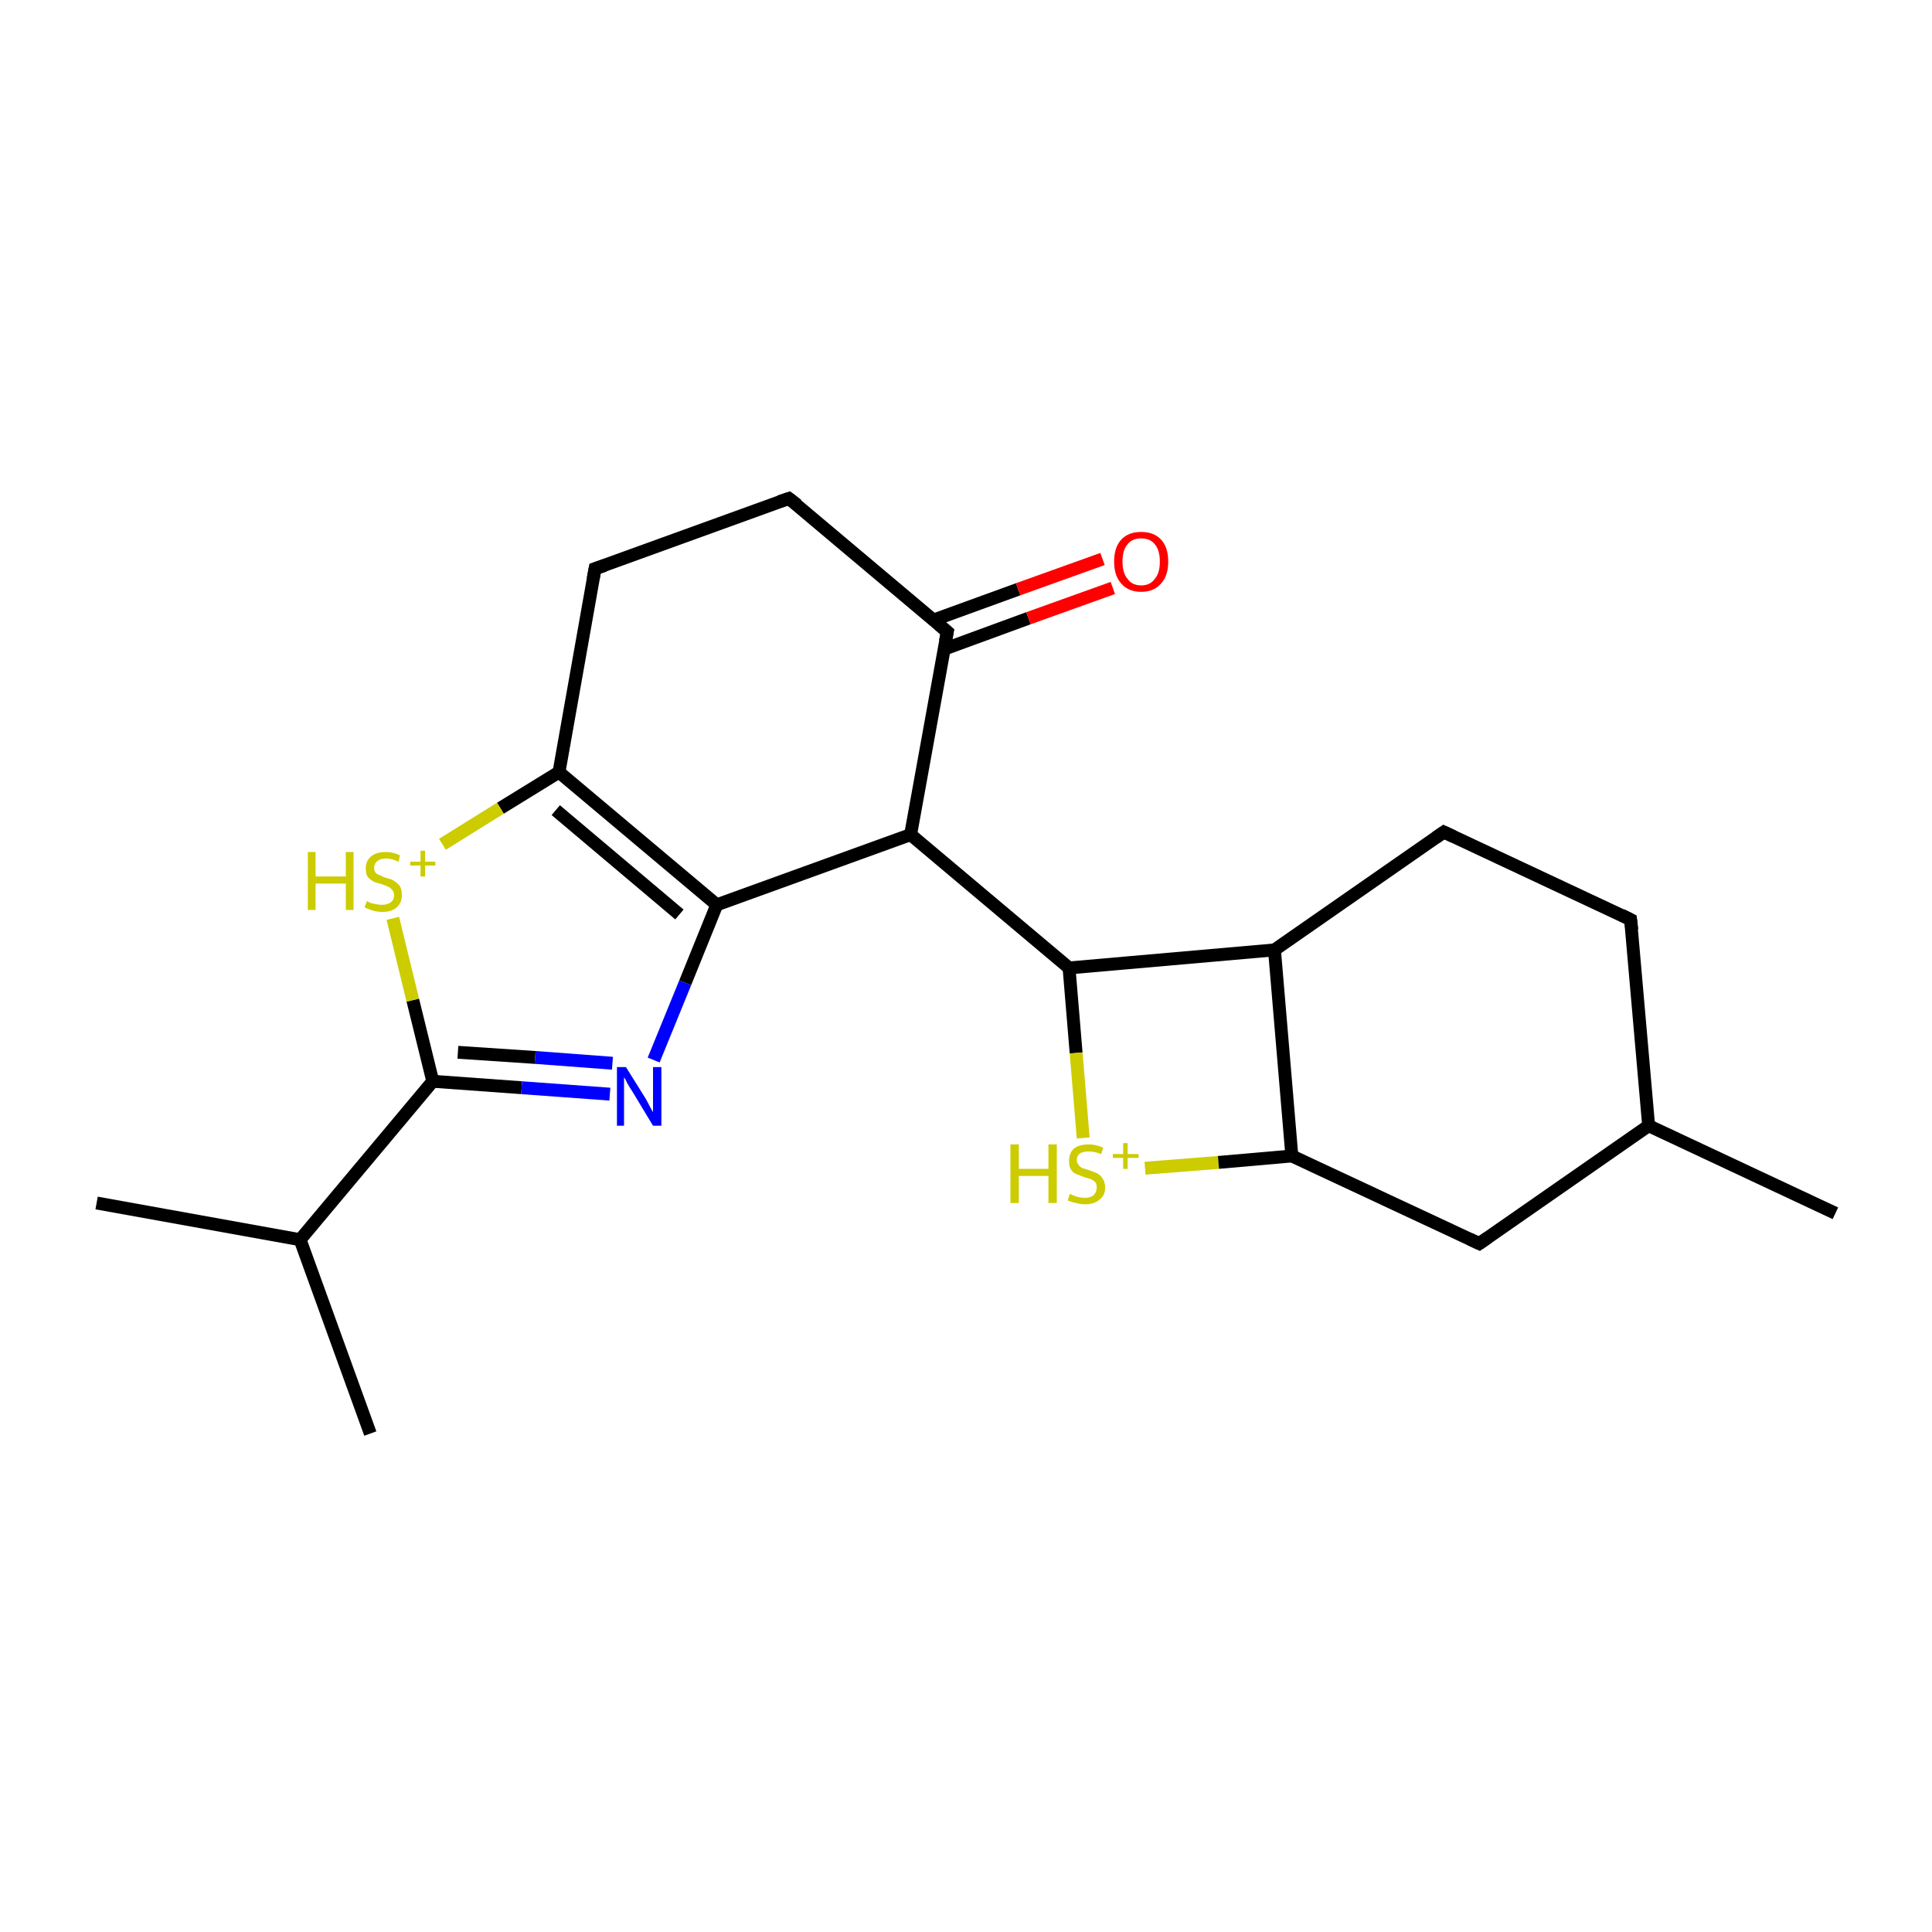 <?xml version='1.0' encoding='iso-8859-1'?>
<svg version='1.1' baseProfile='full'
              xmlns='http://www.w3.org/2000/svg'
                      xmlns:rdkit='http://www.rdkit.org/xml'
                      xmlns:xlink='http://www.w3.org/1999/xlink'
                  xml:space='preserve'
width='300px' height='300px' viewBox='0 0 300 300'>
<!-- END OF HEADER -->
<rect style='opacity:1.0;fill:#FFFFFF;stroke:none' width='300.0' height='300.0' x='0.0' y='0.0'> </rect>
<path class='bond-0 atom-0 atom-1' d='M 15.0,186.8 L 46.6,192.5' style='fill:none;fill-rule:evenodd;stroke:#000000;stroke-width:2.0px;stroke-linecap:butt;stroke-linejoin:miter;stroke-opacity:1' />
<path class='bond-1 atom-1 atom-2' d='M 46.6,192.5 L 67.2,167.9' style='fill:none;fill-rule:evenodd;stroke:#000000;stroke-width:2.0px;stroke-linecap:butt;stroke-linejoin:miter;stroke-opacity:1' />
<path class='bond-2 atom-1 atom-21' d='M 46.6,192.5 L 57.5,222.6' style='fill:none;fill-rule:evenodd;stroke:#000000;stroke-width:2.0px;stroke-linecap:butt;stroke-linejoin:miter;stroke-opacity:1' />
<path class='bond-3 atom-2 atom-3' d='M 67.2,167.9 L 81.0,168.9' style='fill:none;fill-rule:evenodd;stroke:#000000;stroke-width:2.0px;stroke-linecap:butt;stroke-linejoin:miter;stroke-opacity:1' />
<path class='bond-3 atom-2 atom-3' d='M 81.0,168.9 L 94.7,169.9' style='fill:none;fill-rule:evenodd;stroke:#0000FF;stroke-width:2.0px;stroke-linecap:butt;stroke-linejoin:miter;stroke-opacity:1' />
<path class='bond-3 atom-2 atom-3' d='M 71.1,163.4 L 83.1,164.2' style='fill:none;fill-rule:evenodd;stroke:#000000;stroke-width:2.0px;stroke-linecap:butt;stroke-linejoin:miter;stroke-opacity:1' />
<path class='bond-3 atom-2 atom-3' d='M 83.1,164.2 L 95.1,165.1' style='fill:none;fill-rule:evenodd;stroke:#0000FF;stroke-width:2.0px;stroke-linecap:butt;stroke-linejoin:miter;stroke-opacity:1' />
<path class='bond-4 atom-2 atom-6' d='M 67.2,167.9 L 64.1,155.3' style='fill:none;fill-rule:evenodd;stroke:#000000;stroke-width:2.0px;stroke-linecap:butt;stroke-linejoin:miter;stroke-opacity:1' />
<path class='bond-4 atom-2 atom-6' d='M 64.1,155.3 L 61.0,142.6' style='fill:none;fill-rule:evenodd;stroke:#CCCC00;stroke-width:2.0px;stroke-linecap:butt;stroke-linejoin:miter;stroke-opacity:1' />
<path class='bond-5 atom-3 atom-4' d='M 101.5,164.6 L 106.4,152.6' style='fill:none;fill-rule:evenodd;stroke:#0000FF;stroke-width:2.0px;stroke-linecap:butt;stroke-linejoin:miter;stroke-opacity:1' />
<path class='bond-5 atom-3 atom-4' d='M 106.4,152.6 L 111.3,140.5' style='fill:none;fill-rule:evenodd;stroke:#000000;stroke-width:2.0px;stroke-linecap:butt;stroke-linejoin:miter;stroke-opacity:1' />
<path class='bond-6 atom-4 atom-5' d='M 111.3,140.5 L 86.8,119.9' style='fill:none;fill-rule:evenodd;stroke:#000000;stroke-width:2.0px;stroke-linecap:butt;stroke-linejoin:miter;stroke-opacity:1' />
<path class='bond-6 atom-4 atom-5' d='M 105.5,142.0 L 86.3,125.8' style='fill:none;fill-rule:evenodd;stroke:#000000;stroke-width:2.0px;stroke-linecap:butt;stroke-linejoin:miter;stroke-opacity:1' />
<path class='bond-7 atom-4 atom-10' d='M 111.3,140.5 L 141.4,129.6' style='fill:none;fill-rule:evenodd;stroke:#000000;stroke-width:2.0px;stroke-linecap:butt;stroke-linejoin:miter;stroke-opacity:1' />
<path class='bond-8 atom-5 atom-6' d='M 86.8,119.9 L 77.7,125.5' style='fill:none;fill-rule:evenodd;stroke:#000000;stroke-width:2.0px;stroke-linecap:butt;stroke-linejoin:miter;stroke-opacity:1' />
<path class='bond-8 atom-5 atom-6' d='M 77.7,125.5 L 68.7,131.1' style='fill:none;fill-rule:evenodd;stroke:#CCCC00;stroke-width:2.0px;stroke-linecap:butt;stroke-linejoin:miter;stroke-opacity:1' />
<path class='bond-9 atom-5 atom-7' d='M 86.8,119.9 L 92.4,88.3' style='fill:none;fill-rule:evenodd;stroke:#000000;stroke-width:2.0px;stroke-linecap:butt;stroke-linejoin:miter;stroke-opacity:1' />
<path class='bond-10 atom-7 atom-8' d='M 92.4,88.3 L 122.5,77.4' style='fill:none;fill-rule:evenodd;stroke:#000000;stroke-width:2.0px;stroke-linecap:butt;stroke-linejoin:miter;stroke-opacity:1' />
<path class='bond-11 atom-8 atom-9' d='M 122.5,77.4 L 147.1,98.1' style='fill:none;fill-rule:evenodd;stroke:#000000;stroke-width:2.0px;stroke-linecap:butt;stroke-linejoin:miter;stroke-opacity:1' />
<path class='bond-12 atom-9 atom-10' d='M 147.1,98.1 L 141.4,129.6' style='fill:none;fill-rule:evenodd;stroke:#000000;stroke-width:2.0px;stroke-linecap:butt;stroke-linejoin:miter;stroke-opacity:1' />
<path class='bond-13 atom-9 atom-13' d='M 146.6,100.8 L 159.7,96.0' style='fill:none;fill-rule:evenodd;stroke:#000000;stroke-width:2.0px;stroke-linecap:butt;stroke-linejoin:miter;stroke-opacity:1' />
<path class='bond-13 atom-9 atom-13' d='M 159.7,96.0 L 172.8,91.3' style='fill:none;fill-rule:evenodd;stroke:#FF0000;stroke-width:2.0px;stroke-linecap:butt;stroke-linejoin:miter;stroke-opacity:1' />
<path class='bond-13 atom-9 atom-13' d='M 144.9,96.3 L 158.1,91.5' style='fill:none;fill-rule:evenodd;stroke:#000000;stroke-width:2.0px;stroke-linecap:butt;stroke-linejoin:miter;stroke-opacity:1' />
<path class='bond-13 atom-9 atom-13' d='M 158.1,91.5 L 171.2,86.8' style='fill:none;fill-rule:evenodd;stroke:#FF0000;stroke-width:2.0px;stroke-linecap:butt;stroke-linejoin:miter;stroke-opacity:1' />
<path class='bond-14 atom-10 atom-11' d='M 141.4,129.6 L 166.0,150.3' style='fill:none;fill-rule:evenodd;stroke:#000000;stroke-width:2.0px;stroke-linecap:butt;stroke-linejoin:miter;stroke-opacity:1' />
<path class='bond-15 atom-11 atom-12' d='M 166.0,150.3 L 167.1,163.5' style='fill:none;fill-rule:evenodd;stroke:#000000;stroke-width:2.0px;stroke-linecap:butt;stroke-linejoin:miter;stroke-opacity:1' />
<path class='bond-15 atom-11 atom-12' d='M 167.1,163.5 L 168.2,176.7' style='fill:none;fill-rule:evenodd;stroke:#CCCC00;stroke-width:2.0px;stroke-linecap:butt;stroke-linejoin:miter;stroke-opacity:1' />
<path class='bond-16 atom-11 atom-14' d='M 166.0,150.3 L 197.9,147.5' style='fill:none;fill-rule:evenodd;stroke:#000000;stroke-width:2.0px;stroke-linecap:butt;stroke-linejoin:miter;stroke-opacity:1' />
<path class='bond-17 atom-12 atom-19' d='M 177.8,181.4 L 189.2,180.5' style='fill:none;fill-rule:evenodd;stroke:#CCCC00;stroke-width:2.0px;stroke-linecap:butt;stroke-linejoin:miter;stroke-opacity:1' />
<path class='bond-17 atom-12 atom-19' d='M 189.2,180.5 L 200.6,179.5' style='fill:none;fill-rule:evenodd;stroke:#000000;stroke-width:2.0px;stroke-linecap:butt;stroke-linejoin:miter;stroke-opacity:1' />
<path class='bond-18 atom-14 atom-15' d='M 197.9,147.5 L 224.2,129.2' style='fill:none;fill-rule:evenodd;stroke:#000000;stroke-width:2.0px;stroke-linecap:butt;stroke-linejoin:miter;stroke-opacity:1' />
<path class='bond-19 atom-14 atom-19' d='M 197.9,147.5 L 200.6,179.5' style='fill:none;fill-rule:evenodd;stroke:#000000;stroke-width:2.0px;stroke-linecap:butt;stroke-linejoin:miter;stroke-opacity:1' />
<path class='bond-20 atom-15 atom-16' d='M 224.2,129.2 L 253.2,142.8' style='fill:none;fill-rule:evenodd;stroke:#000000;stroke-width:2.0px;stroke-linecap:butt;stroke-linejoin:miter;stroke-opacity:1' />
<path class='bond-21 atom-16 atom-17' d='M 253.2,142.8 L 256.0,174.8' style='fill:none;fill-rule:evenodd;stroke:#000000;stroke-width:2.0px;stroke-linecap:butt;stroke-linejoin:miter;stroke-opacity:1' />
<path class='bond-22 atom-17 atom-18' d='M 256.0,174.8 L 229.7,193.1' style='fill:none;fill-rule:evenodd;stroke:#000000;stroke-width:2.0px;stroke-linecap:butt;stroke-linejoin:miter;stroke-opacity:1' />
<path class='bond-23 atom-17 atom-20' d='M 256.0,174.8 L 285.0,188.4' style='fill:none;fill-rule:evenodd;stroke:#000000;stroke-width:2.0px;stroke-linecap:butt;stroke-linejoin:miter;stroke-opacity:1' />
<path class='bond-24 atom-18 atom-19' d='M 229.7,193.1 L 200.6,179.5' style='fill:none;fill-rule:evenodd;stroke:#000000;stroke-width:2.0px;stroke-linecap:butt;stroke-linejoin:miter;stroke-opacity:1' />
<path d='M 92.1,89.9 L 92.4,88.3 L 93.9,87.8' style='fill:none;stroke:#000000;stroke-width:2.0px;stroke-linecap:butt;stroke-linejoin:miter;stroke-opacity:1;' />
<path d='M 121.0,77.9 L 122.5,77.4 L 123.8,78.4' style='fill:none;stroke:#000000;stroke-width:2.0px;stroke-linecap:butt;stroke-linejoin:miter;stroke-opacity:1;' />
<path d='M 145.8,97.0 L 147.1,98.1 L 146.8,99.6' style='fill:none;stroke:#000000;stroke-width:2.0px;stroke-linecap:butt;stroke-linejoin:miter;stroke-opacity:1;' />
<path d='M 222.9,130.1 L 224.2,129.2 L 225.7,129.9' style='fill:none;stroke:#000000;stroke-width:2.0px;stroke-linecap:butt;stroke-linejoin:miter;stroke-opacity:1;' />
<path d='M 251.8,142.1 L 253.2,142.8 L 253.4,144.4' style='fill:none;stroke:#000000;stroke-width:2.0px;stroke-linecap:butt;stroke-linejoin:miter;stroke-opacity:1;' />
<path d='M 231.0,192.2 L 229.7,193.1 L 228.2,192.4' style='fill:none;stroke:#000000;stroke-width:2.0px;stroke-linecap:butt;stroke-linejoin:miter;stroke-opacity:1;' />
<path class='atom-3' d='M 97.2 165.7
L 100.2 170.5
Q 100.5 171.0, 100.9 171.8
Q 101.4 172.7, 101.4 172.7
L 101.4 165.7
L 102.7 165.7
L 102.7 174.8
L 101.4 174.8
L 98.2 169.5
Q 97.8 168.9, 97.4 168.2
Q 97.1 167.5, 96.9 167.3
L 96.9 174.8
L 95.8 174.8
L 95.8 165.7
L 97.2 165.7
' fill='#0000FF'/>
<path class='atom-6' d='M 47.8 132.3
L 49.0 132.3
L 49.0 136.1
L 53.7 136.1
L 53.7 132.3
L 54.9 132.3
L 54.9 141.3
L 53.7 141.3
L 53.7 137.2
L 49.0 137.2
L 49.0 141.3
L 47.8 141.3
L 47.8 132.3
' fill='#CCCC00'/>
<path class='atom-6' d='M 57.0 139.9
Q 57.1 140.0, 57.5 140.2
Q 57.9 140.3, 58.4 140.4
Q 58.9 140.5, 59.3 140.5
Q 60.2 140.5, 60.7 140.1
Q 61.2 139.7, 61.2 139.0
Q 61.2 138.5, 60.9 138.2
Q 60.7 137.9, 60.3 137.7
Q 59.9 137.5, 59.3 137.3
Q 58.5 137.1, 58.0 136.9
Q 57.5 136.6, 57.1 136.2
Q 56.8 135.7, 56.8 134.8
Q 56.8 133.7, 57.6 133.0
Q 58.4 132.3, 59.9 132.3
Q 61.0 132.3, 62.1 132.8
L 61.9 133.8
Q 60.8 133.3, 59.9 133.3
Q 59.1 133.3, 58.6 133.7
Q 58.1 134.1, 58.1 134.7
Q 58.1 135.2, 58.3 135.5
Q 58.6 135.8, 59.0 135.9
Q 59.3 136.1, 59.9 136.3
Q 60.8 136.5, 61.2 136.8
Q 61.7 137.1, 62.1 137.6
Q 62.4 138.1, 62.4 139.0
Q 62.4 140.2, 61.6 140.9
Q 60.8 141.6, 59.4 141.6
Q 58.6 141.6, 57.9 141.4
Q 57.3 141.2, 56.6 140.9
L 57.0 139.9
' fill='#CCCC00'/>
<path class='atom-6' d='M 63.7 133.8
L 65.3 133.8
L 65.3 132.1
L 66.0 132.1
L 66.0 133.8
L 67.6 133.8
L 67.6 134.4
L 66.0 134.4
L 66.0 136.1
L 65.3 136.1
L 65.3 134.4
L 63.7 134.4
L 63.7 133.8
' fill='#CCCC00'/>
<path class='atom-12' d='M 156.9 177.7
L 158.2 177.7
L 158.2 181.5
L 162.8 181.5
L 162.8 177.7
L 164.1 177.7
L 164.1 186.8
L 162.8 186.8
L 162.8 182.6
L 158.2 182.6
L 158.2 186.8
L 156.9 186.8
L 156.9 177.7
' fill='#CCCC00'/>
<path class='atom-12' d='M 166.1 185.4
Q 166.2 185.4, 166.6 185.6
Q 167.1 185.8, 167.5 185.9
Q 168.0 186.0, 168.5 186.0
Q 169.3 186.0, 169.8 185.6
Q 170.3 185.1, 170.3 184.4
Q 170.3 183.9, 170.1 183.6
Q 169.8 183.3, 169.4 183.1
Q 169.1 183.0, 168.4 182.8
Q 167.6 182.5, 167.1 182.3
Q 166.6 182.1, 166.3 181.6
Q 166.0 181.1, 166.0 180.3
Q 166.0 179.1, 166.7 178.4
Q 167.5 177.7, 169.1 177.7
Q 170.1 177.7, 171.3 178.2
L 171.0 179.2
Q 169.9 178.8, 169.1 178.8
Q 168.2 178.8, 167.7 179.1
Q 167.2 179.5, 167.2 180.1
Q 167.2 180.6, 167.5 180.9
Q 167.7 181.2, 168.1 181.4
Q 168.5 181.5, 169.1 181.7
Q 169.9 182.0, 170.4 182.2
Q 170.9 182.5, 171.2 183.0
Q 171.6 183.5, 171.6 184.4
Q 171.6 185.7, 170.7 186.3
Q 169.9 187.0, 168.5 187.0
Q 167.7 187.0, 167.1 186.8
Q 166.5 186.7, 165.8 186.4
L 166.1 185.4
' fill='#CCCC00'/>
<path class='atom-12' d='M 172.8 179.2
L 174.4 179.2
L 174.4 177.5
L 175.1 177.5
L 175.1 179.2
L 176.8 179.2
L 176.8 179.8
L 175.1 179.8
L 175.1 181.5
L 174.4 181.5
L 174.4 179.8
L 172.8 179.8
L 172.8 179.2
' fill='#CCCC00'/>
<path class='atom-13' d='M 173.0 87.2
Q 173.0 85.0, 174.1 83.8
Q 175.2 82.6, 177.2 82.6
Q 179.2 82.6, 180.3 83.8
Q 181.4 85.0, 181.4 87.2
Q 181.4 89.4, 180.3 90.6
Q 179.2 91.9, 177.2 91.9
Q 175.2 91.9, 174.1 90.6
Q 173.0 89.4, 173.0 87.2
M 177.2 90.9
Q 178.6 90.9, 179.3 89.9
Q 180.1 89.0, 180.1 87.2
Q 180.1 85.4, 179.3 84.5
Q 178.6 83.6, 177.2 83.6
Q 175.8 83.6, 175.1 84.5
Q 174.3 85.4, 174.3 87.2
Q 174.3 89.0, 175.1 89.9
Q 175.8 90.9, 177.2 90.9
' fill='#FF0000'/>
</svg>
